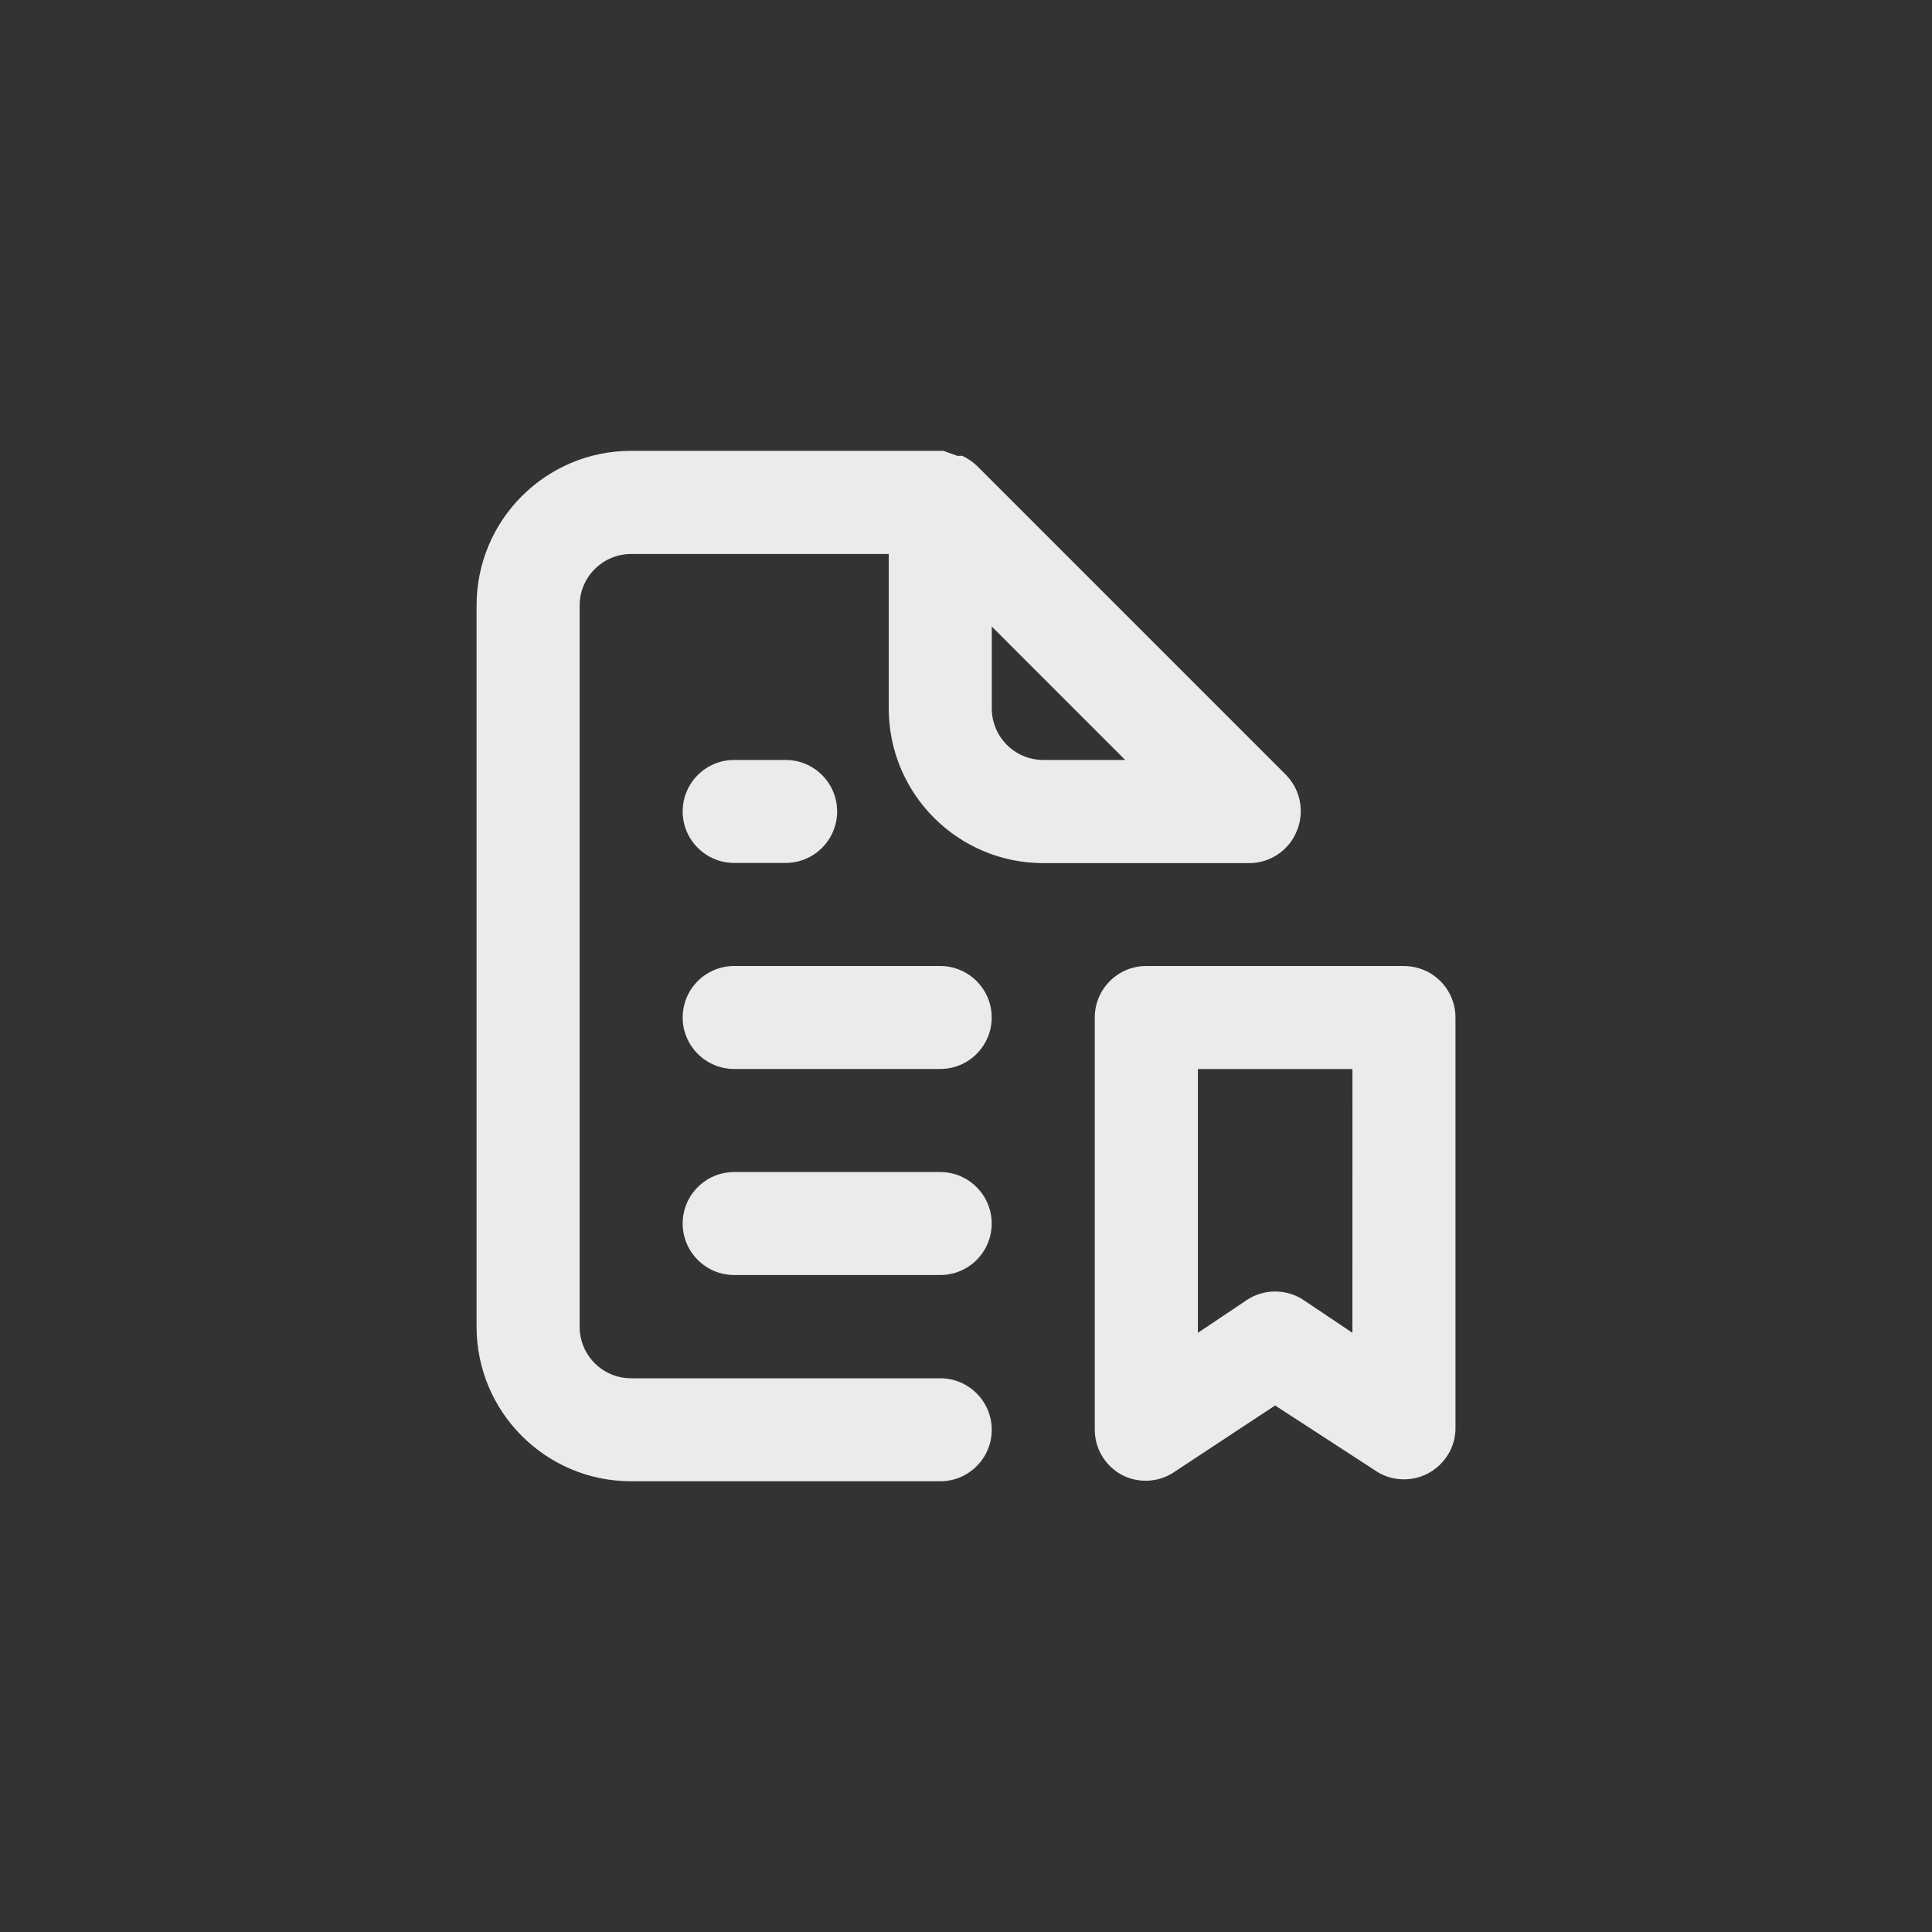 <!-- Generated by IcoMoon.io -->
<svg version="1.1" xmlns="http://www.w3.org/2000/svg" width="40" height="40" viewBox="0 0 40 40">
<rect x="0" y="0" width="40" height="40" fill="#333333" stroke="none"/>
<title>ul-file-bookmark-alt</title>
<path fill="#ebebeb" d="M15.2 17.866h1.066c0.589 0 1.066-0.478 1.066-1.066s-0.478-1.066-1.066-1.066v0h-1.066c-0.589 0-1.066 0.478-1.066 1.066s0.478 1.066 1.066 1.066v0zM19.466 24.266h-4.266c-0.589 0-1.066 0.478-1.066 1.066s0.478 1.066 1.066 1.066v0h4.266c0.589 0 1.066-0.478 1.066-1.066s-0.478-1.066-1.066-1.066v0zM19.466 20h-4.266c-0.589 0-1.066 0.478-1.066 1.066s0.478 1.066 1.066 1.066v0h4.266c0.589 0 1.066-0.478 1.066-1.066s-0.478-1.066-1.066-1.066v0zM26.848 17.206c0.053-0.122 0.083-0.264 0.083-0.414 0-0.292-0.118-0.557-0.307-0.75v0l-6.4-6.4c-0.086-0.081-0.184-0.148-0.292-0.2l-0.007-0.003c-0.014-0.002-0.031-0.003-0.048-0.003s-0.034 0.002-0.050 0.004h0.002l-0.298-0.106h-6.464c-1.767 0-3.2 1.433-3.2 3.2v0 14.934c0 1.767 1.433 3.2 3.2 3.2v0h6.4c0.589 0 1.066-0.478 1.066-1.066s-0.478-1.066-1.066-1.066v0h-6.4c-0.589 0-1.066-0.478-1.066-1.066v0-14.934c0-0.589 0.478-1.066 1.066-1.066v0h5.334v3.2c0 1.767 1.433 3.2 3.2 3.2v0h4.266c0.441-0.002 0.818-0.271 0.978-0.654l0.002-0.007zM21.6 15.734c-0.589 0-1.066-0.478-1.066-1.066v0-1.696l2.762 2.762zM29.066 20h-5.334c-0.589 0-1.066 0.478-1.066 1.066v0 8.534c0.001 0.405 0.227 0.756 0.56 0.936l0.006 0.003c0.142 0.074 0.31 0.118 0.487 0.118 0.215 0 0.416-0.064 0.583-0.174l-0.004 0.002 2.102-1.386 2.134 1.386c0.153 0.090 0.338 0.143 0.534 0.143 0.576 0 1.045-0.456 1.066-1.026v-8.535c0-0.589-0.478-1.066-1.066-1.066v0zM28 27.594l-1.002-0.672c-0.167-0.114-0.374-0.183-0.598-0.183s-0.43 0.068-0.601 0.186l0.004-0.002-1.002 0.672v-5.462h3.2z"></path>
</svg>
